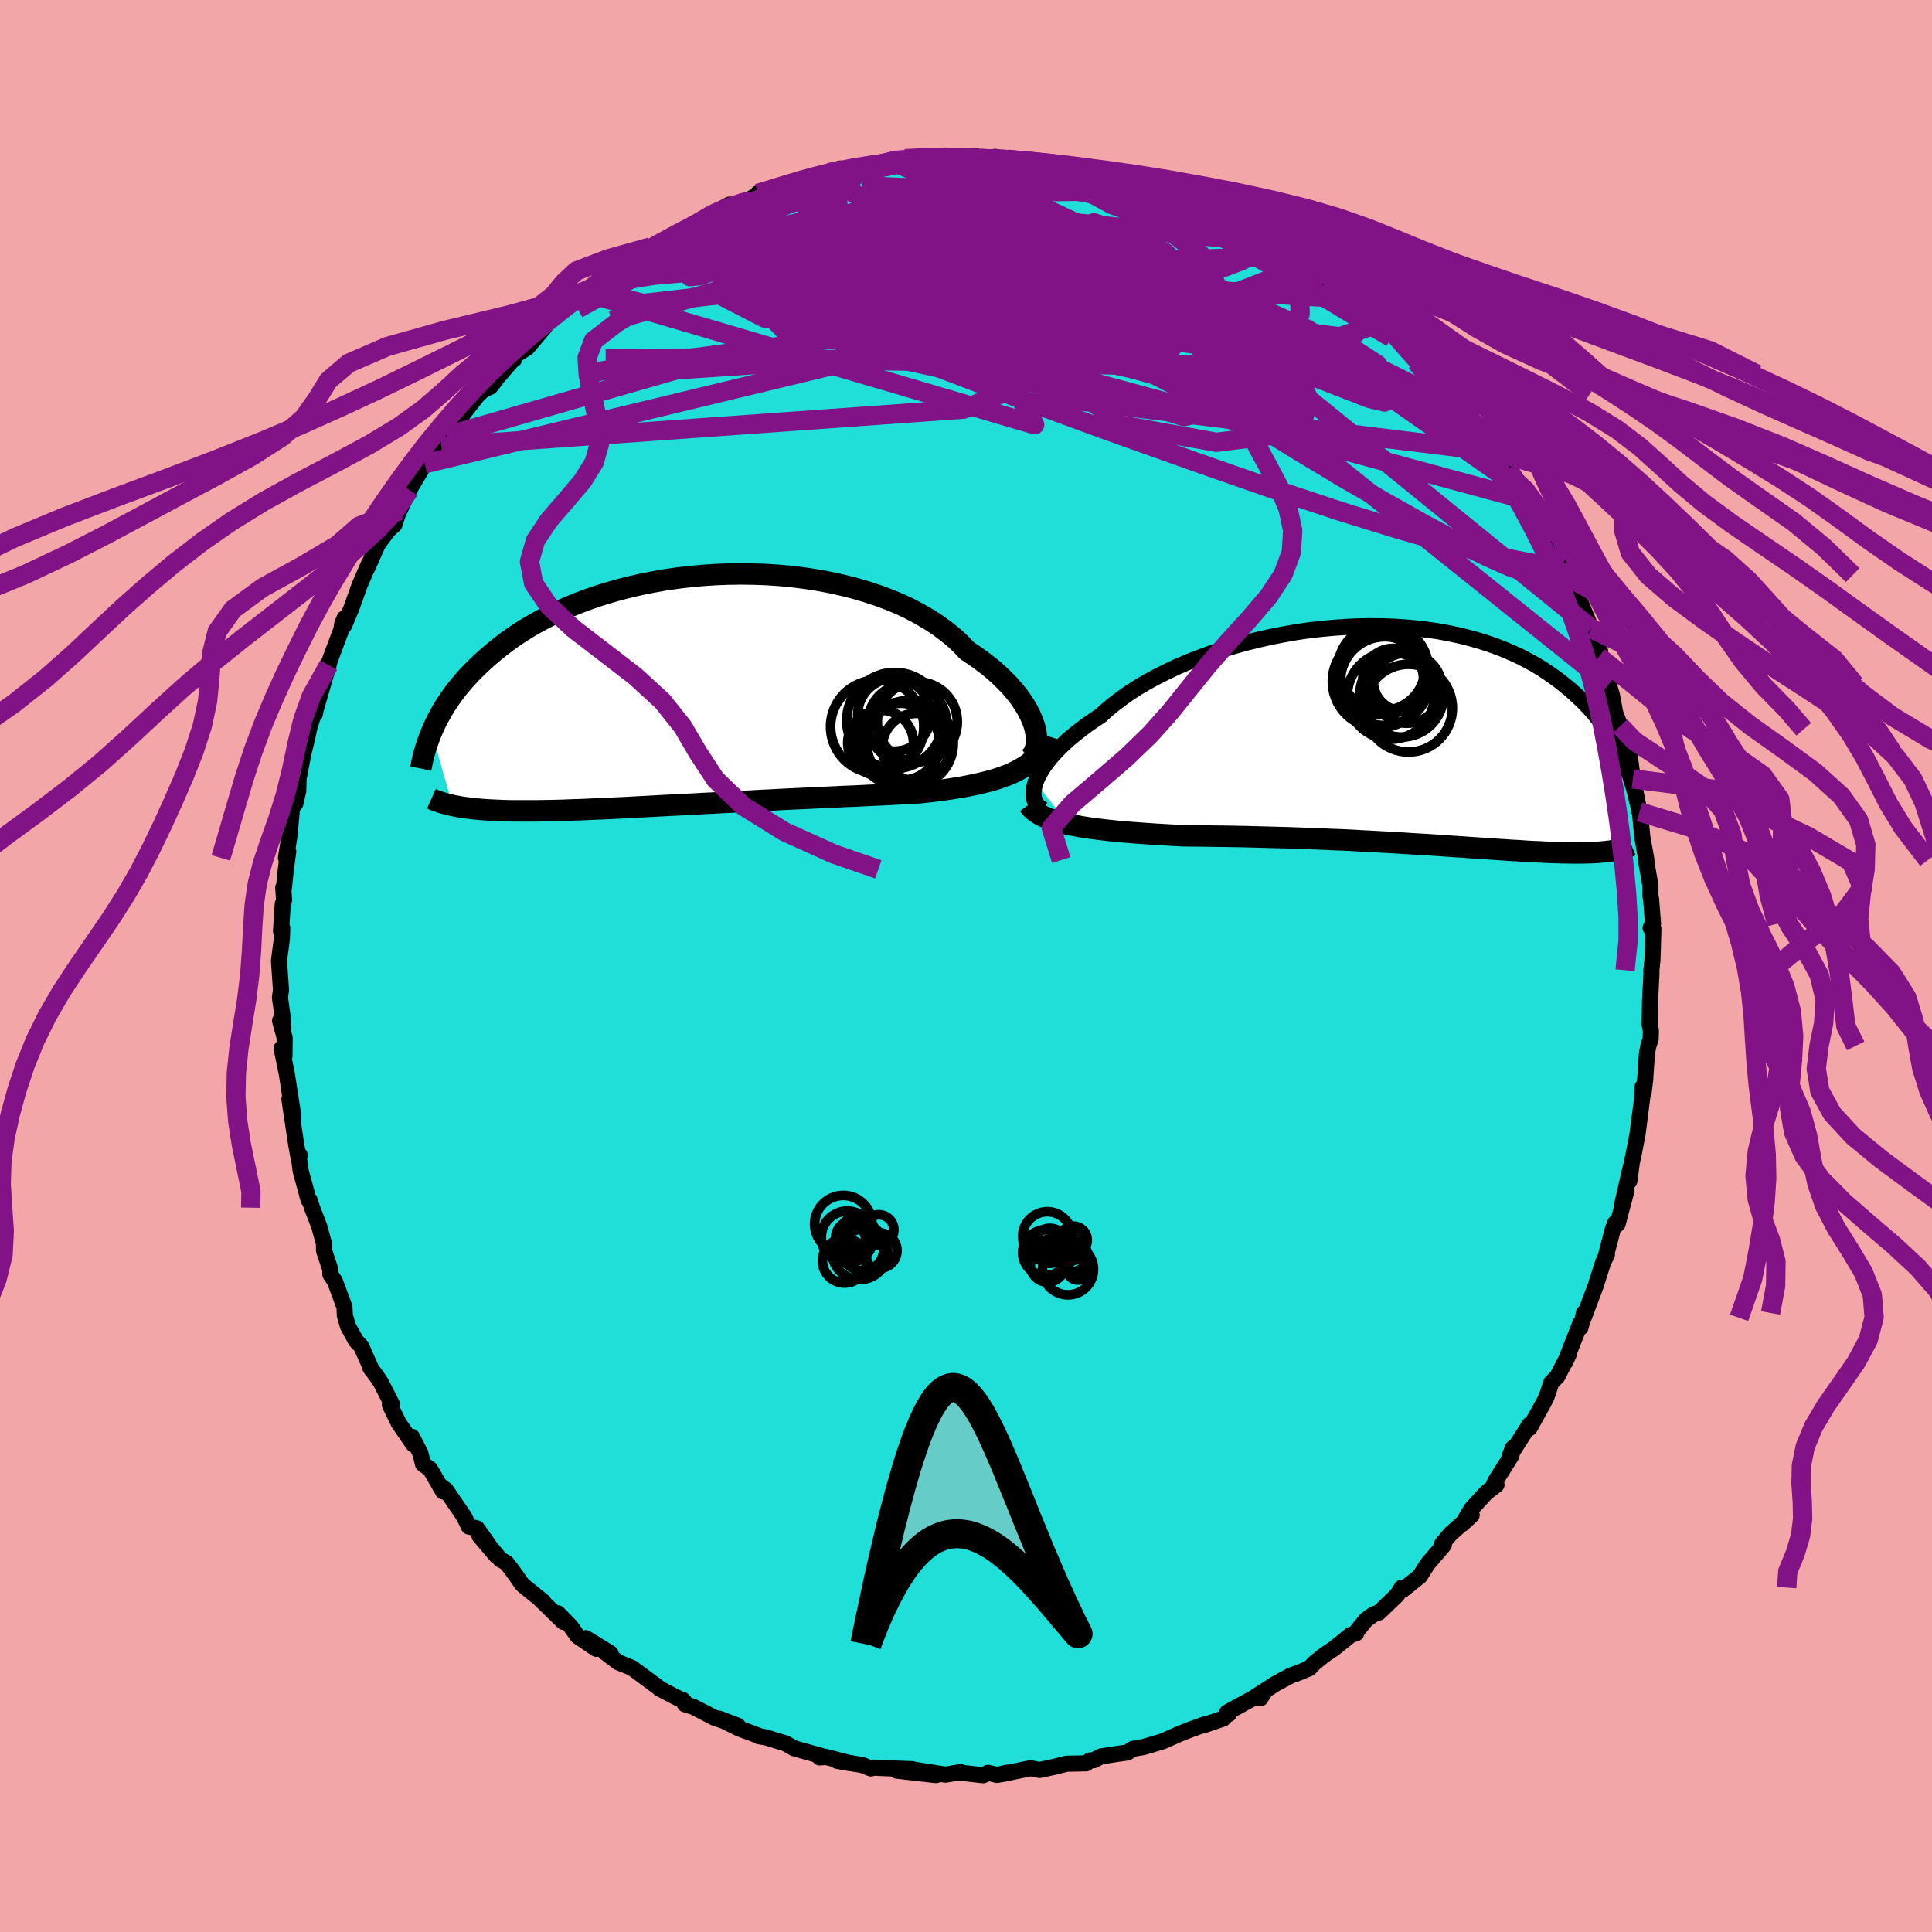 <svg xmlns="http://www.w3.org/2000/svg" width="500" height="500" viewBox="-100 -100 200 200"><defs><clipPath id="c"><path d="m36.54 3.5-.18-.48-.21-.49-.26-.51-.3-.51-.34-.52-.38-.53-.43-.52-.46-.53-.51-.52-.55-.53-.58-.52-.63-.51-.66-.5-.7-.5-.73-.48-.65-.69-.72-.67-.79-.64-.84-.62-.9-.59-.96-.56-1-.54-1.06-.5-1.1-.46-1.15-.43-1.18-.39-1.22-.36-1.25-.32-1.27-.28-1.3-.25-1.31-.2-1.33-.17-1.34-.13-1.34-.09-1.35-.05-1.34-.02-1.34.02-1.33.05-1.32.09-1.3.12-1.28.15-1.27.18-1.24.22-1.21.24-1.18.27-1.15.29-1.12.32-1.09.34-1.05.36-1.01.38-.98.4-.94.42-.9.43-.86.44-.82.45-.78.46-.75.47-.71.48-.67.48-.64.49-.6.48-.58.49-.54.48-.52.49-.49.48-.46.47-.44.48-.41.48-.39.47-.36.47-.34.47-.31.46-.3.46-.27.45-.25.45-.24.44-.22.44-.2.43-.18.42 2.17 7.61.27.05.28.06.29.05.31.05.31.04.33.04.34.04.36.04.37.03.38.03.4.03.41.02.43.02.45.02.46.02.47.01.5.01h2.17l.59-.01.62-.01.64-.01.66-.02.69-.02.71-.03.73-.02.76-.03.78-.04.81-.03.82-.04.85-.04.87-.04.89-.05.92-.05.93-.05.95-.05.97-.05.99-.05 1-.05 1.02-.06 1.03-.05 1.04-.06 1.05-.05 1.06-.06 1.06-.05 1.07-.06 1.08-.05 1.07-.06 1.08-.05 1.07-.05 1.07-.05 1.06-.05 1.06-.05 1.04-.05 1.03-.04 1.02-.05 1-.05.98-.04.96-.05.94-.05.92-.05.89-.05.82-.09.79-.09.79-.1.76-.11.75-.12.72-.12.71-.14.68-.14.66-.16.64-.16.62-.18.58-.2.56-.2.54-.23.5-.24"/></clipPath><clipPath id="b"><path d="m-38.05 4.83.16-.4.2-.42.25-.43.29-.45.33-.45.37-.46.42-.47.45-.47.5-.48.53-.48.58-.48.61-.48.64-.48.69-.48.71-.47.66-.6.73-.6.78-.59.83-.59.89-.57.94-.55.99-.54 1.04-.52 1.07-.51 1.12-.48 1.15-.45 1.18-.43 1.21-.41 1.23-.37 1.25-.35 1.27-.31 1.28-.29 1.29-.25 1.29-.23 1.29-.19 1.3-.15 1.29-.12 1.28-.09 1.26-.06 1.26-.02 1.23.01 1.22.04 1.19.08 1.16.1 1.15.14 1.11.16 1.08.2 1.05.22 1.01.25.99.27.94.3.92.32.87.34.84.36.81.37.76.4.74.4.69.42.67.44.63.44.6.44.57.46.55.45.51.46.49.46.47.46.45.47.42.47.39.47.37.47.35.47.33.47.31.47.29.47.27.47.25.46.24.46.22.45.2.45-.82 9.13-.2.04-.21.03-.21.04-.23.03-.24.03-.24.02-.26.02-.27.03-.28.01-.29.02-.3.01-.32.01-.33.01h-.35l-.35.01-.37-.01h-.39l-.41-.01h-.42l-.43-.02-.46-.01-.48-.02-.5-.02-.52-.03-.54-.02-.56-.03-.59-.04-.61-.04-.63-.03-.65-.05-.68-.04-.71-.05-.73-.05-.75-.05-.78-.05-.8-.06-.83-.05-.84-.06-.88-.06-.89-.06-.91-.05-.94-.06-.96-.06-.97-.06-1-.05-1.01-.06-1.03-.05-1.04-.06-1.06-.05-1.07-.04-1.08-.05-1.09-.04-1.09-.04-1.11-.04-1.11-.03-1.11-.03-1.11-.03-1.11-.03-1.1-.02-1.1-.02-1.09-.01-1.09-.02-1.07-.01-1.06-.01-.9-.05-.9-.05-.88-.05-.87-.06-.86-.06-.84-.06-.83-.07-.8-.07-.79-.08-.76-.09-.74-.09-.72-.1-.69-.11-.66-.12-.62-.12"/></clipPath><filter id="a"><feTurbulence baseFrequency=".05" numOctaves="3" result="noise" type="noise"/><feDisplacementMap in="SourceGraphic" in2="noise" scale="2"/></filter></defs><rect width="100%" height="100%" x="-100" y="-100" fill="#F2A6A8"/><path fill="#20DFD9" stroke="#000" stroke-linejoin="round" stroke-width="1.667" d="m70.95.44.01.28-.15 2.95-.04 2.39.13.63-.03.89-.23.69-.15.8-.2 2.88.03-.29-.18 1.49-.09-.66-.05 1.16-.48 3.74-.4 2.07-.2.92-.25 1.89.16-1.51-.94 4.08.49-1.61-.93 3.49-.24-.12-.24.62-.79 3 .17-.34-.38.75-.78 2.46-1.25 3.33.02-.5-.12.66-.23.84v-.45l-1.6 4.06.43-.92-1.22 2.38-.62.62-.49 1.47-.31.63-1.46 2.62.01-.36-2.04 3.2.31-.79-.16.81-1.68 2.68-.26.65.4-.32-1.06.82-1.54 1.68-.92 1.54.95-.9-2.19 1.94-.87 1.04.18.11-1.7 1.99-.79 1.25-1.75 1.4-.12-.22-.5.79-1.87 1.79-.51.17-.81.57-1.07 1.32.04.08-.57.19-1.75 1.41-.98.66-.97.77-.58.6-1.39.57-.49.16-1.61.87-2.03 1.31.46.19.42-.65-3.86 2.12.16.17.01-.18-.57.64-2.13.73.17-.11-1.39.5-1.21.48-1.69.75-1.97.59-1.14.2-.58.38-1.08.15-1.64.25-.77.4-.39.02-.37.3-2.05.04-1.12.29-1.67.36-.93-.19-2.87.6.46-.14-1.03.24-.97-.22-.49.25-2.6-.29.27-.04-1.57.27-3.2-.5 2.23.55-4.06-.46 1.58-.16-3.36-.12-.57-.04-.34.09-.89-.35-2.61-.44 1.38.25-2.53-.65-.66.05.24-.14-2.89-.81-.89-.51-2.08-.63-.66-.1.01-.04-2.07-.77-2.04-1.01 1.92.73-2.45-.84-2.17-1.12-.86-.26-.26-.47.15.13-1-.49-1.52-.8-.11-.11-2.76-2.04-1.38-.55-1.37-1.03.55.09-2.56-1.58 1.08 1.11-1.93-1.31-.72-1.01-1.32-1.36.56.89-2.37-2.31.29.21-2.15-1.74-1.11-1.56-.56-.72-.62-.34-1.55-1.89-.61-.55 1.77 2.09-2.03-2.87-.84-.19-.49-1.02-1.89-2.77-.47-.35.18.51-1.35-2.33-.73-.51-.27-1.12-.88-1.7.15.78-1.52-2.21-.91-1.87.21-.08-1.13-2.22-.35-.53-.81-1.12.19.3-1.08-2.43-.53-.54-.84-1.53-.32-1.11-.04-.88-.99-2.67-.47-.7v-.5l-.66-1.98v-.7l-.5-1.82-.74-1.91-.25-.79-.11-.03-.81-2.98-.18-1.34.07-.31-.15.07-.22-1.24-.69-4.62.41 2.03-.05-.58-.63-4.08-.54-2.63.3.8.02-1.9-.48-1.76.35.78-.1-1.32-.26-1.86.11-.76-.21-3.04.3-2.28.04-1.11-.13.33.18-2.82.14-.41-.09-1.28.07.03.2-1.92.25-1.84-.24.65.17-1.04.19-1.18.27-2.94.35-.48.3-1.33.03-1.23.49-2.57.43-1.77.18-.89.42-1.36.15-.07.11-.52 1.17-4.04.16-.54.07-.35 1.26-3.37.07-.52.24-.6-.01.69.72-1.73.89-2.48.92-2.11-.18.47 1.05-2.37.18-.31.95-1.27.65-.59.62-1.9-.1.45 1.02-2.14-.11.18 1.71-2.89.46-.41.64-1.32.63-.08.59-1.09.43-.51 1.38-1.96 1.28-1.64.69-.67.69-.29.76-.99 1.62-1.88.08.03-.56.02 1.91-1.22 1.84-2.17-.41-.02 1.45-.97 2.28-1.81.18-.08 1.21-.95.54-.52-1.03.82 1.29-.76 1.99-1.67.97-.53.61-.52 1.24-.89.64-.37 2-.93-.72.4 1.94-1.05 2.7-1.39.2-.38.36-.11 1.65-.92-.72.7 2.01-.83 2.12-1.12.95-.04-1.4.13 2.76-.82 1.37-.35.11-.13 2.88-.89-.63.33 2-.71.54.35 1.2-.26.56-.06 2.98-.82-.24.12.18-.15 1.51-.2.49-.08 2.31-.16.96.08.25-.01 3.39-.07.38.22 1.58-.17 1.17.28.07-.04.97.06.26.07 2.57.08 2.02.63-.07-.11-1.16-.18 3.43.58.31.2 1.89.34 2.14.31-1.08-.37 1.7.47.15.16 1.68.55 2.43 1.07.62-.08.86.3-.32-.07 1.57.58 1.41.83 1.9.94 1.34.71.19-.14.71.78 1.79.95.79.09 2.33 1.69-1.02-.39 1.67.87.94.83 1.65.92-.47-.37 1.03.84 1.78 1.35.02.01 1.75 1.23-.45-.23 1.64 1.35.65.67 1.73 2.09.13-.22 2.7 2.88-.77-.51.81.38 1.48 1.96 1.87 2.18-1.75-2.12 1.68 1.99 1.16 1.91.03-.57-.26.01 2.38 2.9-.41-.11 2.04 2.87-.6-1.1 1.05 1.84.75 1.6.41-.15.47 1.34 1.13 1.75.74 1.57.97 1.8.21 1.24.43.74.32.28.66 1.44.24.09 1.23 2.99.16.99.76 1.4-.14.53.78 1.07.24 1.78.34 1.14.34 1.83.52 1.35.29.33h-.23l.86 2.33.38 2.81-.1-.57.15.79.64 3.2.16-.12-.09.46.23 2.32.42 2.32v.3l.41 2.33v1.04l.07.37.2 2.57-.25.42.29.11-.1 3.25-.11 1.02.01.28" filter="url(#a)"/><path fill="#fff" d="m-38.05 4.83.16-.4.2-.42.25-.43.29-.45.33-.45.37-.46.42-.47.45-.47.5-.48.53-.48.58-.48.61-.48.64-.48.69-.48.71-.47.66-.6.73-.6.78-.59.83-.59.89-.57.94-.55.99-.54 1.04-.52 1.07-.51 1.12-.48 1.15-.45 1.18-.43 1.21-.41 1.23-.37 1.25-.35 1.27-.31 1.28-.29 1.29-.25 1.29-.23 1.29-.19 1.3-.15 1.29-.12 1.28-.09 1.26-.06 1.26-.02 1.23.01 1.22.04 1.19.08 1.16.1 1.15.14 1.11.16 1.08.2 1.05.22 1.01.25.99.27.94.3.92.32.87.34.84.36.81.37.76.4.74.4.69.42.67.44.63.44.6.44.57.46.55.45.51.46.49.46.47.46.45.47.42.47.39.47.37.47.35.47.33.47.31.47.29.47.27.47.25.46.24.46.22.45.2.45-.82 9.13-.2.04-.21.03-.21.04-.23.03-.24.03-.24.02-.26.02-.27.03-.28.01-.29.02-.3.01-.32.01-.33.01h-.35l-.35.01-.37-.01h-.39l-.41-.01h-.42l-.43-.02-.46-.01-.48-.02-.5-.02-.52-.03-.54-.02-.56-.03-.59-.04-.61-.04-.63-.03-.65-.05-.68-.04-.71-.05-.73-.05-.75-.05-.78-.05-.8-.06-.83-.05-.84-.06-.88-.06-.89-.06-.91-.05-.94-.06-.96-.06-.97-.06-1-.05-1.01-.06-1.03-.05-1.04-.06-1.06-.05-1.07-.04-1.08-.05-1.09-.04-1.09-.04-1.11-.04-1.11-.03-1.11-.03-1.11-.03-1.11-.03-1.1-.02-1.1-.02-1.09-.01-1.09-.02-1.07-.01-1.06-.01-.9-.05-.9-.05-.88-.05-.87-.06-.86-.06-.84-.06-.83-.07-.8-.07-.79-.08-.76-.09-.74-.09-.72-.1-.69-.11-.66-.12-.62-.12" filter="url(#a)" transform="translate(45.25 -23.84)"/><path fill="#fff" d="m36.54 3.5-.18-.48-.21-.49-.26-.51-.3-.51-.34-.52-.38-.53-.43-.52-.46-.53-.51-.52-.55-.53-.58-.52-.63-.51-.66-.5-.7-.5-.73-.48-.65-.69-.72-.67-.79-.64-.84-.62-.9-.59-.96-.56-1-.54-1.06-.5-1.1-.46-1.15-.43-1.18-.39-1.22-.36-1.25-.32-1.27-.28-1.3-.25-1.31-.2-1.33-.17-1.34-.13-1.34-.09-1.35-.05-1.34-.02-1.34.02-1.33.05-1.32.09-1.3.12-1.28.15-1.27.18-1.24.22-1.21.24-1.18.27-1.15.29-1.12.32-1.09.34-1.05.36-1.01.38-.98.4-.94.42-.9.43-.86.44-.82.45-.78.46-.75.47-.71.48-.67.48-.64.49-.6.48-.58.49-.54.48-.52.49-.49.48-.46.47-.44.48-.41.48-.39.47-.36.47-.34.47-.31.46-.3.46-.27.45-.25.45-.24.44-.22.44-.2.43-.18.42 2.17 7.61.27.05.28.06.29.05.31.05.31.04.33.04.34.04.36.04.37.03.38.03.4.03.41.02.43.02.45.02.46.02.47.01.5.01h2.17l.59-.01.62-.01.64-.01.66-.02.69-.02.71-.03.73-.02.76-.03.78-.04.81-.03.82-.04.85-.04.87-.04.89-.05.92-.05.93-.05.95-.05.97-.05.99-.05 1-.05 1.02-.06 1.03-.05 1.04-.06 1.05-.05 1.06-.06 1.06-.05 1.07-.06 1.08-.05 1.07-.06 1.08-.05 1.07-.05 1.07-.05 1.06-.05 1.06-.05 1.04-.05 1.03-.04 1.02-.05 1-.05.98-.04.96-.05.94-.05.92-.05.89-.05.82-.09.79-.09.79-.1.76-.11.75-.12.72-.12.71-.14.68-.14.66-.16.64-.16.62-.18.58-.2.56-.2.54-.23.5-.24" filter="url(#a)" transform="translate(-29.5 -28.48)"/><g fill="none" stroke="#000" transform="translate(45.25 -23.84)"><path stroke-linejoin="round" stroke-width="1.667" d="m-37.26 7.65-.27-.16-.23-.18-.18-.22-.15-.25-.1-.28-.06-.3-.01-.33.02-.35.08-.36.11-.39.16-.4.2-.42.25-.43.29-.45.33-.45.37-.46.42-.47.45-.47.5-.48.53-.48.58-.48.61-.48.64-.48.69-.48.71-.47.66-.6.73-.6.78-.59.83-.59.89-.57.94-.55.99-.54 1.04-.52 1.07-.51 1.12-.48 1.15-.45 1.18-.43 1.21-.41 1.23-.37 1.25-.35 1.27-.31 1.28-.29 1.29-.25 1.29-.23 1.29-.19 1.3-.15 1.29-.12 1.28-.09 1.26-.06 1.26-.02 1.23.01 1.22.04 1.19.08 1.16.1 1.15.14 1.11.16 1.08.2 1.05.22 1.01.25.99.27.94.3.92.32.87.34.84.36.81.37.76.4.74.4.69.42.67.44.63.44.6.44.57.46.55.45.51.46.49.46.47.46.45.47.42.47.39.47.37.47.35.47.33.47.31.47.29.47.27.47.25.46.24.46.22.45.2.45.19.45.18.44.16.43.15.42.14.42.12.41.12.41.1.4.1.39.08.38" filter="url(#a)"/><path stroke-linejoin="round" stroke-width="2.222" d="m-38.77 7.14.21.28.26.26.31.25.35.22.41.21.44.19.49.17.52.17.56.15.6.14.62.12.66.12.69.11.72.1.74.09.76.09.79.08.8.07.83.07.84.06.86.06.87.06.88.05.9.05.9.05 1.06.01 1.07.01 1.09.02 1.09.01 1.1.02 1.1.02 1.11.03 1.11.03 1.11.03 1.11.03 1.11.04 1.09.04 1.09.04 1.08.05 1.07.04 1.06.05 1.04.06 1.03.05 1.01.06 1 .05.97.06.96.06.94.06.91.05.89.06.88.06.84.06.83.05.8.06.78.05.75.05.73.05.71.05.68.04.65.05.63.03.61.04.59.04.56.03.54.02.52.03.5.02.48.02.46.01.43.02h.42l.41.01h.39l.37.01.35-.01h.35l.33-.01.32-.01.3-.01.29-.02.28-.01.27-.03.26-.02.24-.02.24-.03.23-.03.21-.04.21-.03.2-.04.19-.04.18-.04.17-.04.17-.05.16-.04.15-.05.15-.05.14-.06.13-.05.12-.05" filter="url(#a)"/><circle cx="-1.892" cy="-5.649" r="4.6" clip-path="url(#b)" filter="url(#a)"/><circle cx="-1.272" cy="-4.144" r="4.504" clip-path="url(#b)" filter="url(#a)"/><circle cx=".558" cy="-2.854" r="4.542" clip-path="url(#b)" filter="url(#a)"/><circle cx=".383" cy="-4.929" r="3.636" clip-path="url(#b)" filter="url(#a)"/><circle cx="-.062" cy="-5.604" r="3.016" clip-path="url(#b)" filter="url(#a)"/><circle cx="-1.032" cy="-5.899" r="3.14" clip-path="url(#b)" filter="url(#a)"/><circle cx="-2.072" cy="-6.859" r="4.696" clip-path="url(#b)" filter="url(#a)"/><circle cx="-.157" cy="-4.194" r="4.336" clip-path="url(#b)" filter="url(#a)"/><circle cx="-2.512" cy="-5.619" r="4.808" clip-path="url(#b)" filter="url(#a)"/><circle cx="-2.142" cy="-7.029" r="4.424" clip-path="url(#b)" filter="url(#a)"/></g><g fill="none" stroke="#000" transform="translate(-29.5 -28.48)"><path stroke-linejoin="round" stroke-width="2.222" d="m36.03 6.96.22-.19.19-.23.15-.28.11-.31.07-.34.04-.37-.01-.4-.05-.43-.08-.44-.13-.47-.18-.48-.21-.49-.26-.51-.3-.51-.34-.52-.38-.53-.43-.52-.46-.53-.51-.52-.55-.53-.58-.52-.63-.51-.66-.5-.7-.5-.73-.48-.65-.69-.72-.67-.79-.64-.84-.62-.9-.59-.96-.56-1-.54-1.06-.5-1.1-.46-1.15-.43-1.18-.39-1.22-.36-1.25-.32-1.27-.28-1.3-.25-1.31-.2-1.33-.17-1.34-.13-1.34-.09-1.35-.05-1.34-.02-1.34.02-1.33.05-1.32.09-1.3.12-1.28.15-1.27.18-1.24.22-1.21.24-1.18.27-1.15.29-1.12.32-1.09.34-1.05.36-1.01.38-.98.4-.94.42-.9.43-.86.44-.82.45-.78.46-.75.47-.71.48-.67.48-.64.49-.6.48-.58.49-.54.48-.52.49-.49.48-.46.47-.44.48-.41.48-.39.47-.36.47-.34.47-.31.46-.3.46-.27.45-.25.45-.24.44-.22.44-.2.43-.18.42-.17.42-.15.4-.14.4-.13.39-.11.39-.11.37-.09.37-.08.36-.07.35-.07.34" filter="url(#a)"/><path stroke-linejoin="round" stroke-width="2.222" d="m37.99 4.68-.16.48-.19.45-.23.42-.28.39-.3.36-.35.34-.37.32-.41.3-.45.27-.47.26-.5.24-.54.23-.56.2-.58.2-.62.18-.64.16-.66.16-.68.14-.71.14-.72.12-.75.12-.76.11-.79.1-.79.09-.82.09-.89.05-.92.05-.94.05-.96.05-.98.04-1 .05-1.02.05-1.03.04-1.04.05-1.06.05-1.06.05-1.07.05-1.07.05-1.08.05-1.07.06-1.08.05-1.07.06-1.06.05-1.06.06-1.05.05-1.04.06-1.03.05-1.02.06-1 .05-.99.05-.97.05-.95.05-.93.05-.92.05-.89.05-.87.04-.85.04-.82.04-.81.03-.78.04-.76.03-.73.02-.71.03-.69.02-.66.02-.64.01-.62.01-.59.01h-2.17l-.5-.01-.47-.01-.46-.02-.45-.02-.43-.02-.41-.02-.4-.03-.38-.03-.37-.03-.36-.04-.34-.04-.33-.04-.31-.04-.31-.05-.29-.05-.28-.06-.27-.05-.26-.06-.25-.06-.24-.06-.23-.07-.23-.07-.21-.07-.2-.07-.2-.07-.19-.08-.18-.08" filter="url(#a)"/><circle cx="22.511" cy="5.487" r="4.27" clip-path="url(#c)" filter="url(#a)"/><circle cx="22.121" cy="3.062" r="4.966" clip-path="url(#c)" filter="url(#a)"/><circle cx="23.411" cy="3.342" r="4.074" clip-path="url(#c)" filter="url(#a)"/><circle cx="22.796" cy="5.267" r="3.99" clip-path="url(#c)" filter="url(#a)"/><circle cx="24.331" cy="5.827" r="3.496" clip-path="url(#c)" filter="url(#a)"/><circle cx="20.306" cy="3.707" r="4.826" clip-path="url(#c)" filter="url(#a)"/><circle cx="22.066" cy="2.467" r="3.778" clip-path="url(#c)" filter="url(#a)"/><circle cx="20.661" cy="5.397" r="3.406" clip-path="url(#c)" filter="url(#a)"/><circle cx="24.461" cy="3.207" r="4.142" clip-path="url(#c)" filter="url(#a)"/><circle cx="23.711" cy="5.432" r="4.476" clip-path="url(#c)" filter="url(#a)"/></g><g fill="none" stroke="#821386" stroke-linejoin="round" stroke-width="2"><path d="m10.1-82.68-.22-.05.08.15.3.32.14.41-.25.48-.78.54-1.33.64-1.84.75-2.3.88-2.76 1-3.26 1.08L-6-75.31l-4.61 1.29-5.41 1.46-6.19 1.69-6.89 1.92-7.58 2.16m22.26-15.38.15.05.77-.1.87-.11.83-.11.72-.11.53-.08.28-.02.03.07-.2.16-.43.26-.68.36-.97.48-1.35.62-1.84.79-2.4.95-2.97 1.09-3.52 1.17-4.09 1.26" filter="url(#a)"/><path d="m-35.12-72.66 1-.57 1.65-.61 2.14-.57 2.56-.56 2.97-.57 3.32-.63 3.57-.65 3.71-.64 3.8-.57 3.91-.5 4.04-.45 4.13-.43 4.07-.49 3.83-.54L13.2-81" filter="url(#a)"/><path d="m-39.37-69.7 1.4-.95 1.38-.99 1.22-.86 1.09-.74 1.01-.65.95-.56.89-.5.81-.44.7-.38.55-.29.33-.16.09.01-.17.19-.4.34-.61.48-.82.6-1.05.72-1.34.89-1.74 1.12-2.26 1.47-2.97 1.91M60.67-43.51l.32 1.29-.65.57-1.49-.01-2.29-.43-3.11-.74-3.98-1.04-4.87-1.39-5.85-1.81-6.91-2.29-8.03-2.8-9.18-3.27-10.31-3.78-11.4-4.33-12.53-4.94" filter="url(#a)"/><path d="m29.09-76.59.76.76.53.72.02.7-.6.69-1.2.67-1.77.68-2.37.68-3 .72-3.69.77-4.39.85-5.12.94-5.86 1.02-6.62 1.08-7.36 1.1-8.09 1.12-8.87 1.18-9.82 1.4m30.59-21.83.19.07 1.01.06 1.66.11 2.13.17 2.43.25 2.63.3 2.73.35 2.76.36 2.66.37 2.46.33 2.16.26 1.89.21 1.73.2 1.77.27" filter="url(#a)"/><path d="m40.29-69.03.33.3.35.5.16.58-.03.68-.26.75-.54.76-.9.71-1.3.62-1.71.53-2.15.45-2.6.37-3.05.28-3.52.19-3.96.1-4.4.01-4.83-.07-5.29-.11-5.8-.12-6.36-.11-6.98-.1-7.58-.12-8.2-.1-8.97.03m53.94-18.64-.32-.11.27.16.36.27.24.31-.1.27-.61.19-1.2.12-1.78.08-2.33.06-2.88.04-3.51-.02-4.26-.11-5.16-.22-6.11-.27m-18.66 4.75 1.78-.98.97-.57.75-.39.71-.31.72-.28.69-.24.6-.21.45-.12.28-.03.1.08-.1.2-.33.35-.58.48-.86.64-1.13.76-1.42.91-1.73 1.06-2.14 1.26-2.66 1.52-3.23 1.83-3.66 2.03m25.78-14.14.2.05.91-.13 1.09-.15 1.14-.17 1.11-.21 1-.21.85-.18.68-.14.55-.08.41-.03.23.04-.01.09-.31.14-.66.18-1.06.22-1.52.27-2.08.36-2.66.47" filter="url(#a)"/><path d="m-6.32-83.57 1.23.11 2.11.53 2.66.91 3.16 1.26 3.62 1.56 3.94 1.8 4.18 2.02 4.36 2.23 4.55 2.42 4.78 2.61 5.04 2.76 5.28 2.9 5.4 3 5.4 3" filter="url(#a)"/><path d="m-7.83-83.37 1.38-.09 1.65.07 1.96.21 2.2.32 2.41.41 2.56.5 2.62.56 2.62.61 2.57.64 2.52.67 2.5.69 2.5.69 2.45.68 2.35.64 2.16.59 1.93.5 1.66.38" filter="url(#a)"/><path d="m-26.71-77.41.39-.33.76-.33 1.03-.34 1.25-.38 1.43-.43 1.49-.45 1.5-.45 1.5-.43 1.5-.41 1.49-.4 1.43-.36 1.34-.34 1.19-.29 1.01-.25.81-.22.62-.17.41-.15.22-.11v-.06h-.19l-.4.07-.7.17-1.19.29m22.12.39.94.34 1.61.56 1.76.7 1.84.86 2.03 1.06 2.27 1.26 2.5 1.42 2.63 1.5 2.63 1.53 2.54 1.5 2.44 1.47 2.35 1.42 2.29 1.39 2.14 1.29 1.77 1.04m17.6 23.34.12.87-.1.43-.38.18-.68.02-1.02-.11-1.42-.35-1.87-.66-2.37-1.05L51-43.83l-3.48-1.87-4.05-2.27-4.64-2.68-5.21-3.14-5.8-3.64-6.37-4.14-6.88-4.63-7.41-5.07-8.14-5.46m35.69 3.65-.17.02.6.41.69.47.52.35.26.22-.02.07-.32-.08-.66-.28-1.04-.48-1.44-.7-1.93-.94-2.53-1.23-3.27-1.65-3.97-2.11" filter="url(#a)"/><path d="m-38.34-70.52.05.26 1.42-.37 2.11-.48 2.5-.4 2.82-.24 3.12-.09 3.43.03 3.74.12 4.05.19 4.32.26 4.55.34 4.74.44 4.89.55 5.01.64 5.14.71 5.25.72 5.34.72 5.38.74 5.35.75 5.28.69m8.31 3.69-.13-.03.63.7.85.99.81.96.71.87.64.81.6.77.56.72.52.68.45.62.37.53.25.41.13.24-.03.05-.2-.17-.38-.39-.58-.64-.8-.91-1.05-1.22-1.35-1.58-1.71-2.05-2.14-2.64" filter="url(#a)"/><path d="m17.41-81.28 1.61.61 1.18.52.59.37.17.34-.11.39-.31.48-.54.56-.85.61-1.24.64-1.66.64-2.09.64-2.55.68-3.03.7-3.52.73-4.03.74-4.54.72-5 .69-5.46.61-5.96.59-6.58.64-7.38.85" filter="url(#a)"/><path d="m15.56-81.91 1.22.38 1.05.39 1.07.4.94.36.65.27.34.2.11.16-.09.16-.3.15-.58.1-.97.01-1.44-.1-1.96-.21-2.47-.32-3.01-.43-3.56-.56-4.18-.69-4.78-.82m68.93 53.3-31.8-25.47-13.71-7.82-2.71-4.12-3.75-3.87-7.85-2.74-9.93-.57-8.96 1.48-5.9 2.56-2.06 2.52 1.65 1.71 4.99.54 7.61-.71 8.5-1.89 6.48-2.8 1.53-3-4.68-1.94-10.84.35-15.26 1.4-.93-6.54" filter="url(#a)"/><path d="m-33.27-74.07 36.26-2.36 15.78 2.13 5.98 3.19 4.11 4.2 3.67 4.32.61 2.58-4.76-.16-9.87-2.32-12.26-2.94-11.01-2.18-6.8-.86-1.27.31 3.88 1.02 7.47 1.36 9.11 1.57 8.8 1.68 6.78 1.41 3.86.48 1.74-.6 1.96-.26 1.88 2.29-10.09 2.34-55.83-17.2" filter="url(#a)"/><path d="m-53.71-54.89 23.72-6.82L2.64-63.9l22.65 2.55 9.92 3.12-.19 1.34-5.67-.71-6.29-1.79-3.27-1.66 1.11-.71 4.28.34 4.51.89 1.85.62-1.8-.25-3.61-1.05-2.07-1.3 1.09-1.57 2.43-2.59 4.82-.3 24.77 17.35" filter="url(#a)"/><path d="M52.71-56.02 37.9-62.07l-18.42-5.95-3.96-.77 7.71 2.95 10.87 4.11 7.65 2.97 1.58.38-4.62-2.45-9.04-4.38-10.45-4.78-8.61-3.79-4.67-2.1-.86-.55.47.34-1.07.34-1.55-.37 7.03-.95 22.42 2.3" filter="url(#a)"/><path d="m-21.09-80.07 35.79 9.23 8.18 3.73L20-69.76l-3.58-3.81-1.2-2.2.79-.17 1.14 1.13.02 1.41-1.51 1.07-2.34.72-2.11.69-1.33.84-.94.77-1.52.26-2.95-.56-4.26-1.38-3.98-1.95-.83-2.1 4.96-1.23 11.07 1.92 16.72 9.72 36.58 29.7" filter="url(#a)"/><path d="m-54.3-53.8 54.07-3.85 13.59-5.51 7.13-3.99 3.89-2.68-.01-1.48-4.21-.55-7.54.07-8.46.52-6.15.88-1.29 1 4.21.93 8.53.98 10.27 1.39 7.42 1.42-3.62-.03-25.22-.39-54.34 13.1" filter="url(#a)"/><path d="m54.68-53.23-43.98-5.4-9.34-4.49-6.94-5.39-3.54-4.16 1.35-2.06 4.06-.53 3.33.08.67.15-1.46.28-1.13.86 2.07 2 6.8 3.47 10.32 4.51 9.28 3.97 1.74 1.09-10.65-2.96-21.38-4.78-19.21-3.33 12.58-12.6" filter="url(#a)"/><path d="M-39.37-69.7 7.11-56.03 5.35-59.3l-4.09-4.22-.36-3.96 1.4-3.39 2.12-2.34 2.84-1.2 3.42-.4 3.42-.13 2.67-.29 1.34-.57-.06-.65-1.03-.33-1.16.38-.36 1.2.92 1.76 1.69 1.71.62.94-2.93-.33-8.12-1.39-12.48-1.44-12.23-.54-2.2-1.15 24.74-7.75" filter="url(#a)"/><path d="m10.03-82.79-6.59 5.23 9.52 2.96 4.87 1.76-.23 2.63-.39 4.28 3.09 4.79 5.88 2.95 5.33-.5 2.75-3.17 1.42-3 2.73-.14 4.22 2.76 1.17 2.23-10.82-4-38.81-19.64" filter="url(#a)"/><path d="M51.78-57.37 20.22-73.16l-7-3.78 2.79.89 5.54 3.45 5.51 4.44 3.03 3.39-1.31 1.11-5.9-.82-9.03-1.46-9.78-.98-8.1-.04-4.72.77-1.36 1.12-.02.78-1.63-.31-4.75-1.73-6.1-2.9-3.7-4.1-6.32-1.11" filter="url(#a)"/><path d="M-2.56-83.73 1.25-69.9l12.02 7.44 7.12-.62 3.45-3.47-.18-3.92-3-3.37L17.09-76l-1.91-.53.55.9 2.3 1.64 2.82 1.68 2.77 1.57 3.07 1.89 3.75 2.83 3.67 3.86 1.57 4.06-2.59 2.99-7.17.9-9.94-1.8-7.39-6.18L35.36-72.6" filter="url(#a)"/><path d="M-7.77-83.34 28.56-67.7l5.1 1.58-7.51-3.31-7.99-3.64-3.66-2.16-.3-.8-.39-.3-3.24-.43-6.68-.44-8.78.16-9.04 1.28-7.94 2.23-5.6 2.05-1.1.12 5.67-2.91 9.64-4.67-5.52-1.86" filter="url(#a)"/><path d="m8.08-83.31 3.52 2.57 3.46 1.9 2.05.75 3.33 1.51 3.83 2.91 1.89 3.62-1.78 2.95-5.49 1.21-7.72-.62-7.78-1.55-5.71-1.21-2.08-.04 2.14 1.16 5.33 1.62 5.69 1.06 2.91-.08.08-.65-.66-1.6-26.14-14.04" filter="url(#a)"/><path d="m43.25-66.67-16.43 5.52-18.49-3.17-9.44-4.67-7.5-1.67-6.64 1.44-3.09 2.29 1.63.86 4.54-1.37 4.24-2.87 1.4-2.79-2.37-1.31-5.5.68-6.56 2.11-4.04 2.41 4.17 2.14 22.37 3.51 56.79 15.39" filter="url(#a)"/><path d="M-25.22-78.12 3-64.14l-7.68.54-7.66-.87-.11.45 6.67 1.27 8.06 1.26 3.98.7-2.21-.13-6.5-.92-6.86-1.5-3.74-1.82.69-1.97 4.13-2.05 5.2-2.12 3.92-2.08 1.48-1.7-.46-.93h-.63l1.08.6 3.54.5 5.55.28 8.39 1.83 15.53 6.9 19.72 12.78" filter="url(#a)"/><path d="m33.69-73.47-40.14 1.23-3.83 1.74 7.64 3.22 7.34 1.57 3.65-.51 1.59-1.29 2-.69 3.58.43 4.75 1.24 4.7 1.36 3.49.84h1.65l-.28-.91-2.01-1.78-3.49-2.46-4.94-2.74-6.74-2.34-8.9-1.31-10.47.01-9.15.96-2.25 1.29 12.62 1.78 45.79 2.8" filter="url(#a)"/><path d="m-2.31-83.74 3.37.13 2.57.12 2.47.16 2.58.25 2.59.31 2.5.37 2.41.44 2.43.52 2.56.6 2.76.69 3.01.78 3.28.88 3.57.97 3.83 1.04 3.99 1.1 3.99 1.14 3.86 1.17 3.62 1.18 3.38 1.2 3.2 1.26 3.08 1.34 3.04 1.45 3.04 1.57 3.14 1.68 3.33 1.73 3.54 1.75 3.66 1.7 3.67 1.63 3.65 1.61 3.72 1.68 5.31 1.83" filter="url(#a)"/><path d="m-6.32-83.57 2.39-.12 2.39.02 2.54.08 2.61.13 2.61.18 2.54.24 2.44.31 2.32.37 2.23.45 2.19.52 2.21.61 2.29.7 2.4.78 2.56.88 2.72.97 2.84 1.04 2.91 1.09 2.87 1.14 2.78 1.17 2.65 1.2 2.56 1.24 2.55 1.29 2.62 1.38 2.75 1.47 2.87 1.56 2.93 1.65 2.92 1.7 2.83 1.73 2.7 1.74 2.57 1.75 2.47 1.8 2.49 1.9 2.72 2.05 3.13 2.21 3.4 2.38 3.13 2.59 2.98 2.9" filter="url(#a)"/><path d="m-17.3-81.28 2.09-.47 2.18-.42 2.18-.41 2.18-.36 2.19-.28 2.25-.18 2.31-.09 2.37.01 2.38.08 2.37.14 2.35.22 2.33.27 2.33.34 2.35.4 2.41.47 2.47.56 2.55.63 2.61.73 2.67.82 2.72.92 2.8 1.01 2.85 1.11 2.85 1.17 2.71 1.2 2.45 1.16 2.22 1.1 2.11 1.03 2.07 1.1" filter="url(#a)"/><path d="m-18.78-80.8 1.7-.47 1.97-.46 2.05-.43 2.12-.4 2.17-.35 2.24-.27 2.3-.18 2.36-.08H.51l2.39.08 2.39.15 2.37.22 2.37.29 2.35.35 2.36.42 2.38.49 2.42.58 2.47.66 2.52.76 2.58.84 2.61.94 2.64 1.01 2.67 1.09 2.69 1.13 2.68 1.15 2.66 1.17 2.64 1.18 2.61 1.2 2.63 1.29 2.63 1.41 2.63 1.58 2.56 1.76 2.41 1.84 2.16 1.65 1.34.84" filter="url(#a)"/><path d="m-21.54-79.98 3.36-1.02 2.55-.73 2.15-.52 2-.39 1.96-.31 2.03-.25 2.16-.18 2.27-.1 2.32-.03 2.33.05 2.3.12 2.28.19 2.27.26 2.31.31 2.35.38 2.4.44 2.44.51 2.48.59 2.52.67 2.53.76 2.55.86 2.58.94 2.61 1.02 2.67 1.08 2.73 1.13 2.82 1.19 2.96 1.24 3.14 1.3 3.37 1.37 3.46 1.45 3.15 1.6 2.38 2.14m-86.6-13.5-3.42 1.78-2.3 1.26-1.97 1.19-1.85 1.19-1.78 1.24-1.78 1.31-1.85 1.41-1.91 1.53-1.93 1.61-1.89 1.68-1.8 1.72-1.72 1.76-1.64 1.79-1.57 1.82-1.53 1.86-1.47 1.9-1.44 1.95-1.41 2-1.39 2.05-1.39 2.12-1.38 2.18-1.36 2.24-1.32 2.31-1.27 2.37-1.22 2.45-1.21 2.51-1.16 2.57-1.11 2.63-1.01 2.71-.92 2.81-.86 2.9-.83 2.86-.74 2.51m146.86-4.76 5.2 1.57 5.65 2.53 2.39 2.58 1 2.53 1.3 2.54 1.69 2.58L88.34.96l.6 2.54-.16 2.45-.48 2.36-.28 2.32.37 2.31 1.28 2.34 2.18 2.36 2.89 2.38 3.25 2.4 3.34 2.43 3.28 2.48 3.3 2.5 3.39 2.44 3.46 2.23 3.41 1.87 3.2 1.59 1.88 2.15M-32.63-74.44-37-73.22l-3.32 1.26-1.32 1.22-1.02 1.27-1.77 1.4-2.63 1.54-3.17 1.63-3.38 1.69-3.48 1.72-3.59 1.75-3.8 1.77-4.06 1.82-4.36 1.85-4.72 1.88-5.07 1.93-5.33 1.98-5.34 2.04-5.04 2.1-4.49 2.16-3.95 2.22-3.65 2.28-3.79 2.35-4.26 2.43-4.69 2.52-4.59 2.55-3.83 2.5-3.58 2.57-5.51 3.4" filter="url(#a)"/><path d="m-38.08-70.46-1.12.48-2.85 1.14-5.3 1.45-6.61 1.59-5.94 1.67-4 1.73-2.1 1.79-1.16 1.88-1.37 1.95-2.24 1.99-3.16 2.02-3.67 2.03-3.79 2.02-3.74 2-3.77 2.02-4 2.05-4.47 2.11-5.27 2.15-6.51 2.17-7.87 2.17-8.28 2.21-6.29 2.45-2.91 3.34M-38.88-70l-2.36 1.53-3.21 1.9-3.06 1.86-2.56 1.76-2.09 1.73-1.9 1.75-2.07 1.79-2.53 1.83-3.09 1.87-3.55 1.91-3.74 1.96-3.64 2.01-3.36 2.07-3.06 2.13-2.84 2.19-2.7 2.26-2.62 2.32-2.56 2.39-2.62 2.46-2.85 2.52-3.27 2.59-3.78 2.63-4.14 2.67-4.24 2.68-3.99 2.63-3.51 2.49-3.04 2.27-2.75 2.02-2.62 1.85-2.28 1.86-1.8 2.14M-38.88-70l5.87 1.52-3.16 1.9-2.39 1.85-.66 1.76.11 1.72.31 1.74.4 1.78.38 1.83.07 1.86-.54 1.9-1.21 1.94-1.69 1.99-1.78 2.06-1.4 2.11-.62 2.18.43 2.25 1.56 2.3 2.55 2.38 3.17 2.44 3.26 2.51 2.8 2.57 2.09 2.62 1.58 2.7 1.81 2.76 2.9 2.79 4.29 2.66 5.08 2.29L-9.08-10m78.11-9.37 9.1 1.17 3.6 2.2 5.41 2.56 4.49 2.65 1.17 2.66-1.99 2.65-3.45 2.65-3.21 2.65-1.91 2.64-.41 2.61.79 2.55L84 10.13l1.4 2.49 1.06 2.49.67 2.47.43 2.46.51 2.41.81 2.37 1.21 2.32 1.45 2.3 1.37 2.3.91 2.31.19 2.32-.61 2.33-1.24 2.31-1.58 2.28-1.56 2.23-1.28 2.16-.86 2.07-.4 1.97-.04 1.89.13 1.83.04 1.78-.22 1.76-.54 1.81-.78 1.89-.11 1.67M-57.63-49.28l-1.23 1.84-1.79 2-2.31 2.13-2.74 2.25-2.95 2.32-3.05 2.37-3.13 2.43-3.12 2.5-3.02 2.57-2.87 2.61-2.83 2.63-2.95 2.64-3.16 2.58-3.3 2.51-3.27 2.39-3.03 2.31-2.65 2.25-2.22 2.26-1.85 2.34-1.57 2.44-1.43 2.52-1.42 2.58-1.55 2.56-1.7 2.53-1.82 2.52-1.89 2.53-1.97 2.55-2.12 2.55-2.36 2.6-.15 3.17" filter="url(#a)"/><path d="m-58.65-47.14-4.19 1.61-2.24 1.96-3.65 2.16-4.08 2.24-3.08 2.26-1.63 2.29-.58 2.34-.17 2.42-.25 2.48-.54 2.53-.83 2.57-1.01 2.57-1.11 2.55-1.14 2.51-1.19 2.47-1.26 2.44-1.4 2.43-1.56 2.44-1.69 2.47-1.72 2.5-1.66 2.52-1.48 2.55-1.26 2.56-1.03 2.56-.84 2.54-.69 2.5-.54 2.46-.33 2.4-.08 2.38.15 2.39.17 2.44-.12 2.49-.62 2.51-.98 2.48-.84 2.36-.65 2.18-1.46 2.07m38.25-72.64-1.8 3.23-.86 2.4-.61 2.5-.56 2.67-.66 2.67-.79 2.52-.83 2.32-.73 2.18-.54 2.12-.32 2.18-.16 2.31-.12 2.45-.19 2.55-.32 2.57-.41 2.54-.39 2.5-.26 2.49-.05 2.49.19 2.52.39 2.5.51 2.46.47 2.32-.03 1.68M67.73-24.84l1.48 1.57 3.51 2.32 3.47 2.38 2.18 2.44.92 2.53.38 2.59.52 2.62.95 2.62 1.26 2.64 1.31 2.64 1.07 2.62.67 2.6.23 2.54-.12 2.5-.24 2.47-.07 2.48.42 2.48 1.09 2.47 1.79 2.43 2.33 2.35 2.61 2.27 2.62 2.24 2.41 2.24 2.02 2.31 1.4 2.35.66 2.36.02 2.32-.15 2.26.14 2.31-.15 2.72" filter="url(#a)"/><path d="m65.51-32.01 3.4 2.71 3.03 2.46 3.16 2.33 3.94 2.35 3.43 2.41 1.78 2.49.29 2.52-.04 2.56.75 2.57 2.01 2.58 2.94 2.59 3.1 2.59L95.81.72l1.58 2.53.76 2.48.36 2.44.43 2.4.75 2.39 1.07 2.38 1.2 2.4 1.08 2.42.82 2.43.55 2.45.41 2.43.46 2.41.6 2.35.76 2.26.85 2.18.92 2.14.99 2.16 1 2.22.69 2.3v2.36l-.52 2.35v2.19l2.65 1.31" filter="url(#a)"/><path d="m64.73-34.93 4.45 2.15 2.86 2.2 2.92 2.3 2.24 2.33 1.43 2.34 1 2.35.86 2.39.82 2.44.83 2.5.97 2.54 1.33 2.59 1.84 2.6 2.32 2.63 2.6 2.63 2.6 2.63 2.36 2.6 2.02 2.54 1.67 2.48 1.42 2.45 1.27 2.47 1.28 2.51 1.43 2.57 1.81 2.52 2.37 2.36 2.94 2.11 3 1.93 1.57 2.11-1.11 2.75" filter="url(#a)"/><path d="m61.85-40.47 2.56 1.35 2.82 2.04 3.3 2.4 2.79 2.5 2.36 2.48 2.52 2.43 3.02 2.4 3.38 2.4 3.31 2.42 2.72 2.46 1.78 2.5.74 2.53-.07 2.55-.41 2.57-.26 2.58.27 2.58.93 2.57 1.54 2.54 2.04 2.48 2.51 2.43 3.04 2.38 3.63 2.37 4.11 2.36 4.25 2.38 3.92 2.39 3.2 2.41 2.29 2.46 1.31 2.52.26 2.62-.46 2.67.27 2.62 2.17 1.66" filter="url(#a)"/><path d="m56.12-51.46 1.7 2.75 2.01 2.4 2.04 2.35 1.64 2.29 1.26 2.25 1.18 2.29 1.26 2.35 1.37 2.4 1.36 2.42 1.26 2.42 1.14 2.42 1.02 2.43.94 2.44.88 2.46.84 2.5.83 2.53.84 2.55.86 2.57.84 2.58.77 2.59.62 2.57.44 2.55.26 2.49.15 2.44.16 2.4.22 2.37.3 2.37.31 2.38.22 2.4.05 2.4-.15 2.44-.31 2.53-.43 2.64-.56 2.86-1.41 4.05" filter="url(#a)"/><path d="m56.72-50.36 1.2 1.12 1.35 1.87 1.83 2.28 2.18 2.41 2.23 2.38 1.97 2.35 1.56 2.33 1.19 2.31.9 2.32.73 2.33.64 2.35.59 2.36.56 2.38.56 2.42.61 2.46.71 2.51.85 2.54 1.03 2.59 1.19 2.61 1.32 2.63 1.36 2.64 1.29 2.63 1.03 2.61.63 2.57.12 2.52-.36 2.5-.69 2.5-.78 2.52-.61 2.54-.23 2.5.22 2.38.61 2.2.78 2.09.56 2.2-.04 2.53-.52 2.8m-28.2-89.04 7.21 2.07 4.75 1.75 1.04 1.98-.01 2.22.69 2.33 1.86 2.35 2.72 2.34 3.14 2.32 3.31 2.31 3.45 2.31 3.59 2.32 3.55 2.34 3.21 2.34 2.58 2.38 1.83 2.4 1.16 2.44.79 2.49.8 2.54 1.12 2.57 1.61 2.6 2.03 2.63 2.22 2.65 2.17 2.65 2.05 2.64 2.05 2.57 2.24 2.48 2.47 2.38 2.41 2.38 1.9 2.53 1.13 2.85.4 3.05-.69 2.75" filter="url(#a)"/><path d="m52.71-56.02 5.32 2.44 4.01 2.32 4.56 2.32 4.61 2.32 4.12 2.3 3.28 2.25 2.47 2.23 2.04 2.25 2.06 2.3 2.31 2.35 2.56 2.39 2.76 2.38 3.14 2.36 3.91 2.35 5.13 2.36 6.5 2.39 7.45 2.45 7.24 2.51 5.51 2.54 2.97 2.48 1.99 2.33 4.53 2.46" filter="url(#a)"/><path d="m48.46-61.25 3.59.98 3.92 1.61 1.78 1.64.59 1.73.42 1.82.65 1.91.89 1.99 1.08 2.09 1.27 2.17 1.5 2.24 1.72 2.28 1.89 2.31 1.96 2.31 1.89 2.31 1.75 2.31 1.61 2.32 1.51 2.33 1.49 2.33 1.54 2.36 1.62 2.39 1.69 2.42 1.69 2.47 1.6 2.53 1.38 2.57 1.08 2.58.79 2.61.58 2.64.47 2.74.36 2.81.31 2.67 1.02 2.05" filter="url(#a)"/><path d="m43.25-66.67 2.11 2.45 1.78 1.98 1.49 1.77 1.36 1.68 1.29 1.68 1.26 1.74 1.26 1.82 1.26 1.89 1.23 1.98 1.21 2.07 1.16 2.15 1.11 2.22 1.05 2.28.98 2.29.9 2.31.8 2.3.72 2.31.63 2.32.56 2.32.51 2.33.45 2.34.42 2.36.39 2.41.36 2.46.32 2.54.29 2.6.24 2.58.15 2.46v2.39L68.23.44" filter="url(#a)"/><path d="m37.48-71.22 2.51 1.81 2.1 1.61 1.96 1.71 2.02 1.8 2.1 1.8 2.15 1.77 2.13 1.73 2.02 1.74 1.87 1.76 1.7 1.82 1.52 1.89 1.35 1.97 1.23 2.05 1.16 2.14 1.17 2.21 1.23 2.26 1.34 2.29 1.43 2.31 1.46 2.3 1.44 2.31 1.35 2.32L74-27.3l1.28 2.33 1.36 2.33 1.46 2.36 1.5 2.38 1.35 2.45 1.04 2.56.67 2.72.49 2.88.78 2.93M37.48-71.22l2.6 1.81 3.09 1.6 3.66 1.7 3.78 1.79 3.66 1.8 3.56 1.76 3.46 1.73 3.24 1.72 2.84 1.75 2.38 1.81 2.09 1.87 2.13 1.96 2.45 2.04 2.9 2.13 3.21 2.2 3.32 2.26L89.11-39l3.19 2.3 3.2 2.3 3.25 2.29 3.29 2.31 3.22 2.31 3.13 2.32 3.07 2.32 3 2.31 2.92 2.29 3.28 2.36 4.21 2.6M31.59-74.86l1.52 1.37-.13 1.12.14 1.08.73 1.13.71 1.26.03 1.4-.87 1.56-1.5 1.67-1.61 1.73-1.24 1.75-.62 1.76.04 1.78.58 1.83.92 1.89 1.09 1.99 1.09 2.08.88 2.16.47 2.22-.14 2.25-.85 2.28-1.51 2.29-1.99 2.33-2.16 2.37-2.1 2.4-1.95 2.41-1.92 2.39-2.11 2.37-2.45 2.37-2.77 2.39-2.85 2.42-2.19 2.52 1.03 3.32m21.73-63.89 5.14 1.36 1.99 1.11 2.7 1.07 3.37 1.12 3.11 1.23 2.56 1.39 2.42 1.54 2.92 1.65 3.79 1.73 4.65 1.74 5.18 1.74 5.27 1.74 5.04 1.78 4.7 1.85 4.49 1.96 4.56 2.06 4.97 2.16 5.61 2.23 6.3 2.24 6.75 2.23 6.63 2.23 5.85 2.26 4.53 2.37 3.01 2.5 2.2 2.62 5.5 2.76" filter="url(#a)"/><path d="m29.8-75.81 2.95 1.12 3.64 1.24 3.97 1.29 4.45 1.36 5.03 1.45 5.02 1.55 4.13 1.64 2.88 1.72 2.01 1.74 1.96 1.75 2.62 1.74 3.59 1.75 4.48 1.78 5.07 1.82 5.35 1.89 5.39 1.95 5.21 2.04 4.81 2.13 4.2 2.19 3.43 2.26 2.66 2.29 2.11 2.3 2.04 2.31 2.56 2.31 3.58 2.31 4.8 2.33 5.68 2.33 5.72 2.33 4.75 2.32 3.26 2.3 2.12 2.37 2.07 2.61" filter="url(#a)"/><path d="m27.56-77.16 2.03.93 2.49 1.26 2.94 1.25 2.95 1.18 2.47 1.15 1.9 1.18 1.54 1.27 1.45 1.4 1.58 1.53 1.79 1.63 2.02 1.7 2.25 1.74 2.42 1.75 2.52 1.76 2.54 1.81 2.45 1.88 2.32 1.97 2.22 2.06 2.25 2.16 2.43 2.22 2.72 2.24 2.95 2.26 2.97 2.27 2.76 2.3 2.41 2.38 2.13 2.44 2.09 2.47 2.18 2.41 2.13 2.24 1.42 2.14" filter="url(#a)"/><path d="m24.25-78.93 3.16 1.41 2.94 1.26L32.79-75l1.99 1.24 1.87 1.19 2.04 1.18 2.25 1.21 2.35 1.3 2.3 1.41 2.13 1.53 1.95 1.63 1.82 1.69 1.76 1.74 1.8 1.76 1.87 1.79 2 1.84 2.13 1.91 2.23 1.98 2.3 2.08 2.37 2.16 2.43 2.21 2.54 2.25 2.63 2.28 2.68 2.3 2.66 2.33 2.55 2.37 2.37 2.41 2.16 2.41 1.93 2.4 1.68 2.38L93-21.65l1.25 2.4 1.23 2.43 1.54 2.52 2.55 3.33" filter="url(#a)"/><path d="m24.25-78.93 2.85 1.41 2.71 1.25 2.64 1.26 2.31 1.23 1.91 1.19 1.69 1.16 1.66 1.2 1.81 1.28 2.02 1.39 2.22 1.52 2.31 1.62 2.3 1.69L52.84-61l2.01 1.75 1.88 1.76 1.84 1.8 1.91 1.87 2.03 1.97 2.2 2.06 2.33 2.16 2.36 2.22 2.28 2.24 2.07 2.25 1.82 2.26 1.61 2.3 1.56 2.38 1.74 2.47 2.1 2.52 2.39 2.44 1.75 2.04" filter="url(#a)"/><path d="m22.14-79.74 2.57.63 5.57 1.03 5.24 1.12 3.41 1.12 1.97 1.14 1.46 1.2 1.63 1.25 2.02 1.34 2.41 1.43 2.74 1.51 3.07 1.6 3.39 1.67 3.66 1.71L65-61.26l3.58 1.73 3.33 1.74 3.12 1.75 3.06 1.79 3.09 1.85 3.11 1.91 3.05 1.99 2.96 2.1 3.01 2.2 3.29 2.28 3.63 2.33 3.81 2.31 3.73 2.29 3.81 2.2 4.79 1.85" filter="url(#a)"/><path d="m21.52-79.66 5.85.4 3.21.79 2 1.02 1.23 1.15 1.18 1.2 1.54 1.2 2 1.19 2.39 1.18 2.77 1.2 3.12 1.28 3.46 1.38 3.69 1.49 3.78 1.6 3.8 1.68 3.83 1.72 3.95 1.73 4.11 1.74 4.27 1.77 4.3 1.83 4.25 1.93 4.33 2.05 4.74 2.18 5.45 2.26 6.02 2.28 5.76 2.2 4.36 2.1 2.69 2.17 3.05 3" filter="url(#a)"/><path d="m15.56-81.91 2.95.83 2.9.88 2.29.85 2.19.92 2.41 1.03 2.62 1.11 2.62 1.17 2.44 1.18 2.21 1.19 2.03 1.2 1.95 1.23 1.98 1.3 2.05 1.39 2.15 1.49 2.24 1.6 2.33 1.66 2.4 1.72 2.44 1.73 2.48 1.77 2.46 1.79L65.13-54l2.38 1.95 2.36 2.06 2.34 2.16 2.33 2.23 2.29 2.25 2.24 2.24 2.26 2.22 2.46 2.26 2.91 2.38 3.18 2.5 2.13 2.59" filter="url(#a)"/><path d="m15.56-81.91 6.14.83 3.17.87 2.8.85 3.2.91 3.53 1.02 3.53 1.1 3.25 1.17 2.9 1.18 2.62 1.18 2.56 1.18 2.72 1.21 3.05 1.28 3.47 1.37 3.91 1.48 4.28 1.59 4.5 1.67 4.5 1.71L80-59.58l4.04 1.73 3.83 1.74 3.86 1.8 4.11 1.91 4.45 2.04 4.79 2.2 5.23 2.33 6.03 2.41 6.77 2.31 4.19 1.66" filter="url(#a)"/><path d="m4.28-83.52 1.97.25 2.23.31 2.27.34 2.45.4 2.65.45 2.84.53 3.05.6 3.29.69 3.52.79 3.67.89 3.66.97 3.5 1.04 3.27 1.09 3.07 1.13 2.99 1.19 3.15 1.24 3.57 1.31 4.2 1.38 4.99 1.5 5.88 1.7 6.54 2.03 4.85 2.44" filter="url(#a)"/><path d="m1.46-83.59 2.48.09 2.13.15 2.03.24 1.97.32 1.95.38 1.98.43 2.06.52 2.17.6 2.3.69 2.41.78 2.48.88 2.5.97 2.48 1.05 2.42 1.1 2.31 1.15 2.19 1.16 2.06 1.17 1.96 1.2 1.9 1.24 1.91 1.32 1.98 1.45 2.06 1.57 2.16 1.69 2.19 1.76 2.19 1.75 2.14 1.7 2.01 1.6 1.7 1.51 1.55 1.89" filter="url(#a)"/><path d="m1.46-83.59 2.56.09 2.07.15 2.41.25 2.8.32 3.04.39 3.17.45 3.29.52 3.48.62 3.66.7 3.74.81 3.63.89 3.34.98 3 1.06 2.77 1.11 2.77 1.14 2.99 1.18 3.34 1.2 3.69 1.25 3.94 1.3 4.03 1.39 4.03 1.47 3.98 1.57 3.92 1.65 3.85 1.7 3.75 1.73 3.6 1.75 3.47 1.78 3.45 1.84 3.6 1.93 3.77 2.05 3.78 2.19 3.49 2.29 3.23 2.33 3.64 2.21 5.04 1.88 6.81 1.5" filter="url(#a)"/></g><g fill="none" stroke="#000"><circle cx="10.824" cy="28.61" r="1.462" filter="url(#a)"/><circle cx="8.448" cy="30.926" r="1.792" filter="url(#a)"/><circle cx="8.68" cy="28.966" r="1.812" filter="url(#a)"/><circle cx="11.548" cy="31.454" r="1.054" filter="url(#a)"/><circle cx="8.416" cy="27.982" r="2.546" filter="url(#a)"/><circle cx="10.556" cy="31.402" r="2.642" filter="url(#a)"/><circle cx="8.232" cy="29.678" r="2.368" filter="url(#a)"/><circle cx="11.016" cy="30.038" r="1.592" filter="url(#a)"/><circle cx="8.536" cy="29.378" r="1.072" filter="url(#a)"/><circle cx="11.108" cy="28.374" r="1.444" filter="url(#a)"/><circle cx="-11.352" cy="27.494" r="1.558" filter="url(#a)"/><circle cx="-11.736" cy="28.138" r="1.76" filter="url(#a)"/><circle cx="-10.692" cy="29.386" r="2.16" filter="url(#a)"/><circle cx="-10.632" cy="27.726" r="1.32" filter="url(#a)"/><circle cx="-12.7" cy="26.718" r="2.97" filter="url(#a)"/><circle cx="-10.996" cy="29.594" r="2.866" filter="url(#a)"/><circle cx="-9.024" cy="27.31" r="1.558" filter="url(#a)"/><circle cx="-12.564" cy="30.522" r="2.298" filter="url(#a)"/><circle cx="-8.964" cy="29.462" r="1.826" filter="url(#a)"/><circle cx="-12.28" cy="28.066" r="2.698" filter="url(#a)"/></g><path fill="#66CCC8" stroke="#000" stroke-linejoin="round" stroke-width="3" d="m-10.48 70.19.28-1.38.28-1.35.28-1.3.27-1.27.26-1.22.26-1.17.26-1.14.26-1.1.25-1.06.24-1.01.25-.98.24-.94.24-.91.23-.86.23-.83.23-.79.22-.76.22-.72.22-.68.22-.65.21-.62.21-.58.21-.55.21-.51.2-.49.21-.45.2-.42.2-.39.19-.35.2-.33.19-.3.19-.27.19-.24.19-.21.19-.18.19-.16.19-.13.18-.1.19-.08.18-.05.18-.03h.19l.18.02.18.05.18.07.19.09.18.11.18.14.18.15.18.18.19.2.18.22.19.24.18.25.19.28.18.29.19.31.19.33.19.35.19.36.19.37.2.4.19.4.2.43.2.43.2.45.2.46.21.48.21.49.21.49.21.51.21.53.22.53.22.54.22.55.23.56.23.56.23.58.23.58.24.59.24.6.25.6.25.61.25.61.25.62.26.62.27.63.27.63.27.63.27.63.28.64.29.64.29.64.29.64.3.64.31.64.3.64.32.63.32.64-.22-.26-.22-.26-.22-.27-.23-.26-.22-.26-.22-.26-.22-.26-.22-.27-.22-.26-.22-.26-.22-.26-.22-.26-.22-.25-.22-.26-.22-.25-.22-.25-.23-.25-.22-.25-.22-.24-.22-.24-.22-.24-.22-.24-.22-.23-.22-.23-.22-.22-.22-.23-.22-.21-.22-.21-.23-.21-.22-.21-.22-.19-.22-.2-.22-.19-.22-.18-.22-.17-.22-.18-.22-.16-.22-.16-.22-.15-.22-.15-.22-.14-.23-.13-.22-.12-.22-.12-.22-.11-.22-.1-.22-.09-.22-.09-.22-.08-.22-.07-.22-.06-.22-.05-.22-.04-.23-.03-.22-.02-.22-.02h-.22l-.22.01-.22.02-.22.02-.22.04-.22.05-.22.06-.22.07-.22.09-.22.09-.23.11-.22.12-.22.13-.22.14-.22.16-.22.17-.22.18-.22.2-.22.21-.22.22-.22.24-.22.25-.23.26-.22.28-.22.29-.22.31-.22.33-.22.34-.22.35-.22.37-.22.38-.22.41-.22.41-.22.44-.22.45-.23.46-.22.49-.22.5-.22.52-.22.53-.22.56-.22.57-.22.59" filter="url(#a)"/></svg>